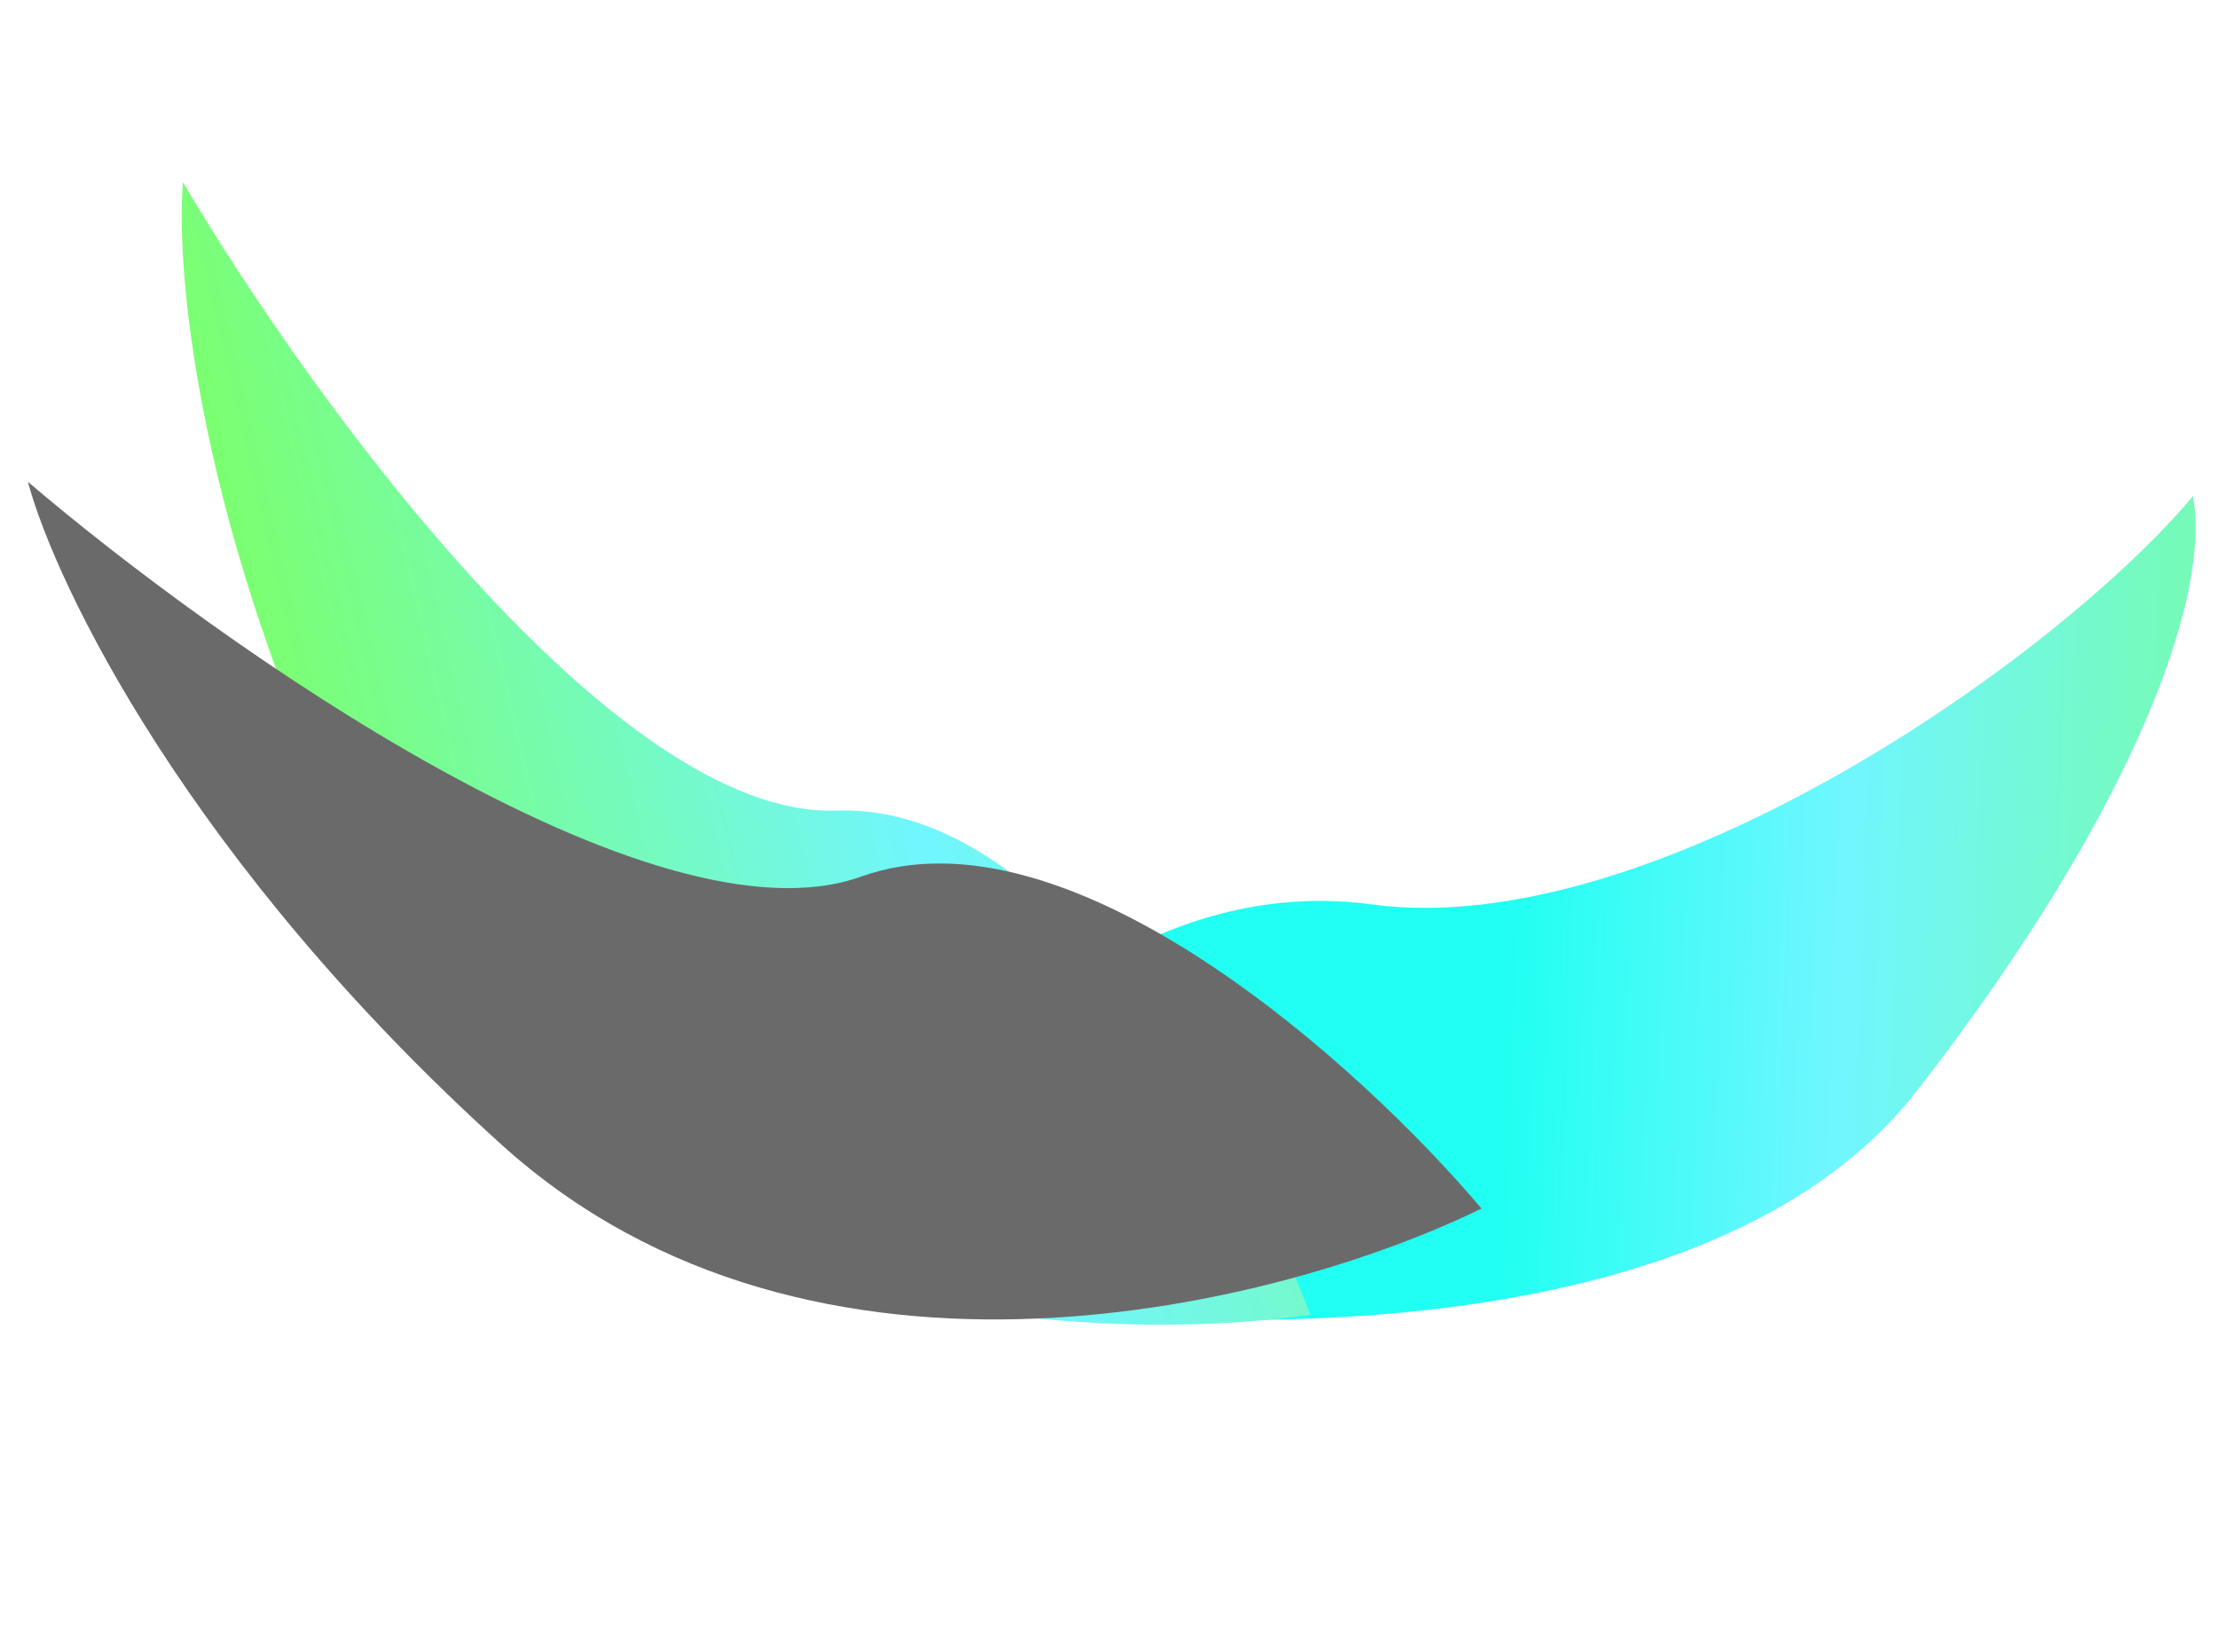 <svg width="278" height="207" viewBox="0 0 278 207" fill="none" xmlns="http://www.w3.org/2000/svg">
<g id="leaf">
<path id="right_green" d="M240.283 136.695C212.222 172.859 136.65 167.382 102.372 160.123C111.094 142.575 137.224 108.655 171.964 113.359C206.704 118.062 257.125 83.231 274.854 62.199C277.114 73.982 268.343 100.53 240.283 136.695Z" fill="url(#paint0_linear_31_332)"/>
<path id="left_green" d="M51.053 119.936C76.114 165.495 136.951 168.807 164.237 164.768C156.039 143.288 132.685 100.581 104.86 101.595C77.035 102.609 38.644 49.511 22.927 22.835C21.86 36.219 25.991 74.377 51.053 119.936Z" fill="url(#paint1_linear_31_332)"/>
<path id="left_grey" d="M62.869 143.473C102.024 178.86 161.062 163.549 185.686 151.47C170.67 133.69 134.099 100.475 107.946 109.864C81.793 119.252 27.416 80.791 3.497 60.387C6.973 73.338 23.715 108.085 62.869 143.473Z" fill="#6A6A6A"/>
</g>
<defs>
<linearGradient id="paint0_linear_31_332" x1="324.5" y1="104" x2="190" y2="99.5" gradientUnits="userSpaceOnUse">
<stop offset="0.064" stop-color="#7BFF70"/>
<stop offset="0.693" stop-color="#70F6FF"/>
<stop offset="1" stop-color="#21FFF2"/>
</linearGradient>
<linearGradient id="paint1_linear_31_332" x1="38.018" y1="106.1" x2="144.923" y2="81.349" gradientUnits="userSpaceOnUse">
<stop stop-color="#7BFF70"/>
<stop offset="0.693" stop-color="#70F6FF"/>
<stop offset="1" stop-color="#74F9CD"/>
</linearGradient>
</defs>
</svg>
